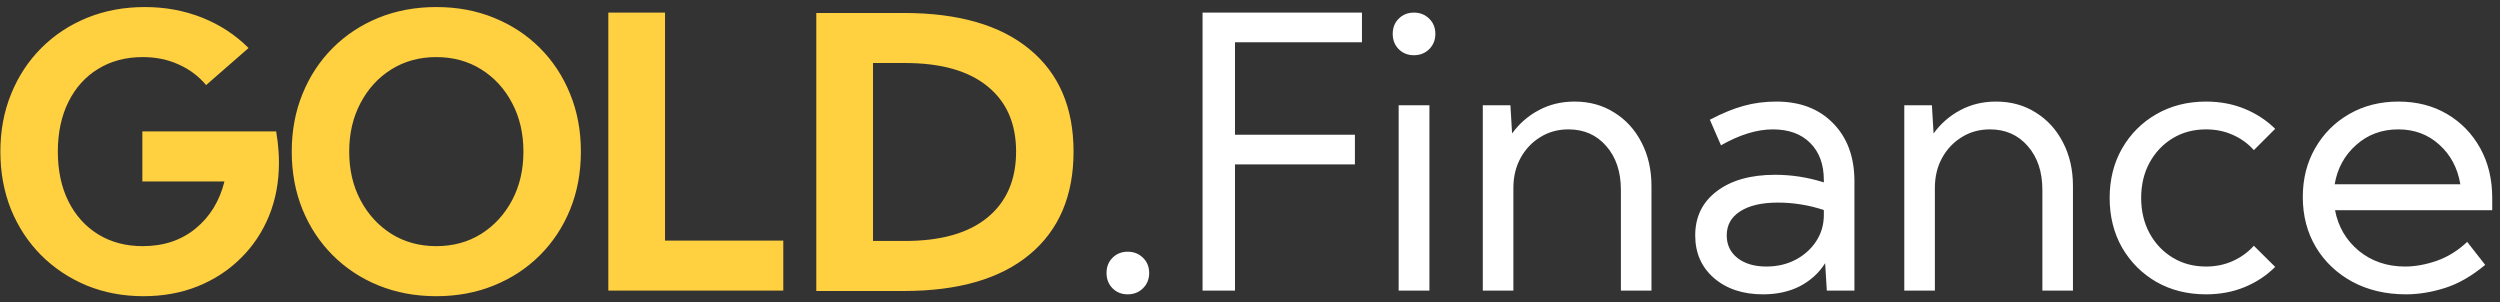 <svg width="281" height="34" viewBox="0 0 281 34" fill="none" xmlns="http://www.w3.org/2000/svg">
<rect x="0" y="0" width="281" height="34" fill="#333333" stroke="none"/>
<path d="M16.292 0.792C18.57 0.792 20.708 1.188 22.708 1.979C24.708 2.771 26.451 3.91 27.938 5.396L23.167 9.563C22.333 8.563 21.306 7.792 20.083 7.25C18.875 6.694 17.528 6.417 16.042 6.417C14.139 6.417 12.465 6.861 11.021 7.75C9.59 8.625 8.479 9.861 7.688 11.458C6.896 13.056 6.5 14.917 6.5 17.042C6.5 19.167 6.896 21.028 7.688 22.625C8.479 24.208 9.59 25.445 11.021 26.333C12.465 27.222 14.139 27.667 16.042 27.667C18.375 27.667 20.347 27.014 21.958 25.708C23.583 24.389 24.674 22.618 25.229 20.396H16V14.771H31.042L31.208 15.917C31.25 16.292 31.285 16.674 31.313 17.063C31.34 17.451 31.354 17.861 31.354 18.292C31.354 20.458 30.979 22.458 30.229 24.292C29.479 26.111 28.417 27.695 27.042 29.042C25.681 30.389 24.07 31.438 22.208 32.188C20.361 32.924 18.333 33.292 16.125 33.292C13.819 33.292 11.688 32.889 9.729 32.083C7.771 31.264 6.063 30.125 4.604 28.667C3.16 27.208 2.035 25.493 1.229 23.521C0.438 21.535 0.042 19.375 0.042 17.042C0.042 14.694 0.444 12.535 1.25 10.562C2.056 8.576 3.188 6.854 4.646 5.396C6.104 3.938 7.819 2.806 9.792 2C11.778 1.194 13.944 0.792 16.292 0.792ZM32.792 17.042C32.792 14.694 33.194 12.535 34 10.562C34.806 8.576 35.938 6.854 37.396 5.396C38.854 3.938 40.569 2.806 42.542 2C44.528 1.194 46.694 0.792 49.042 0.792C51.389 0.792 53.549 1.194 55.521 2C57.507 2.806 59.229 3.938 60.688 5.396C62.146 6.854 63.278 8.576 64.084 10.562C64.889 12.535 65.292 14.694 65.292 17.042C65.292 19.389 64.889 21.556 64.084 23.542C63.278 25.514 62.146 27.229 60.688 28.688C59.229 30.146 57.507 31.278 55.521 32.083C53.549 32.889 51.389 33.292 49.042 33.292C46.694 33.292 44.528 32.889 42.542 32.083C40.569 31.278 38.854 30.146 37.396 28.688C35.938 27.229 34.806 25.514 34 23.542C33.194 21.556 32.792 19.389 32.792 17.042ZM39.25 17.042C39.25 19.083 39.674 20.903 40.521 22.5C41.368 24.097 42.528 25.361 44 26.292C45.472 27.208 47.153 27.667 49.042 27.667C50.931 27.667 52.611 27.208 54.083 26.292C55.556 25.361 56.715 24.097 57.563 22.5C58.41 20.903 58.833 19.083 58.833 17.042C58.833 15 58.41 13.181 57.563 11.583C56.715 9.972 55.556 8.708 54.083 7.792C52.611 6.875 50.931 6.417 49.042 6.417C47.153 6.417 45.472 6.875 44 7.792C42.528 8.708 41.368 9.972 40.521 11.583C39.674 13.181 39.25 15 39.25 17.042ZM88.042 32.667H68.375V1.417H74.75V27.042H88.042V32.667ZM101.584 32.708H91.75V1.458H101.584C107.722 1.458 112.438 2.819 115.729 5.542C119.021 8.25 120.667 12.083 120.667 17.042C120.667 22.014 119.021 25.868 115.729 28.604C112.438 31.34 107.722 32.708 101.584 32.708ZM101.729 27.083C105.757 27.083 108.84 26.208 110.979 24.458C113.132 22.695 114.209 20.222 114.209 17.042C114.209 13.875 113.132 11.424 110.979 9.688C108.84 7.951 105.757 7.083 101.729 7.083H98.125V27.083H101.729Z" fill="#FFD040"/>
<path d="M124.375 30.688C124.375 29.993 124.597 29.424 125.042 28.979C125.5 28.521 126.07 28.292 126.75 28.292C127.445 28.292 128.021 28.521 128.479 28.979C128.938 29.424 129.167 29.993 129.167 30.688C129.167 31.368 128.938 31.938 128.479 32.396C128.021 32.854 127.445 33.083 126.75 33.083C126.07 33.083 125.5 32.854 125.042 32.396C124.597 31.938 124.375 31.368 124.375 30.688ZM135.167 1.417H153.084V4.75H138.813V15.146H152.292V18.479H138.813V32.667H135.167V1.417ZM156.542 3.813C156.542 3.118 156.764 2.549 157.209 2.104C157.667 1.646 158.236 1.417 158.917 1.417C159.611 1.417 160.188 1.646 160.646 2.104C161.104 2.549 161.334 3.118 161.334 3.813C161.334 4.493 161.104 5.063 160.646 5.521C160.188 5.979 159.611 6.208 158.917 6.208C158.236 6.208 157.667 5.979 157.209 5.521C156.764 5.063 156.542 4.493 156.542 3.813ZM157.209 32.667V11.833H160.667V32.667H157.209ZM166.667 32.667V11.833H169.771L169.959 15C170.778 13.875 171.785 13 172.98 12.375C174.174 11.736 175.507 11.417 176.98 11.417C178.66 11.417 180.146 11.826 181.438 12.646C182.743 13.451 183.764 14.569 184.5 16C185.25 17.431 185.625 19.07 185.625 20.917V32.667H182.188V21.333C182.188 19.306 181.639 17.667 180.542 16.417C179.459 15.167 178.042 14.542 176.292 14.542C175.111 14.542 174.056 14.833 173.125 15.417C172.195 15.986 171.459 16.764 170.917 17.75C170.375 18.736 170.104 19.861 170.104 21.125V32.667H166.667ZM190.542 26.458C190.542 24.375 191.348 22.722 192.959 21.5C194.584 20.264 196.771 19.646 199.521 19.646C201.382 19.646 203.209 19.931 205 20.5V20.25C205 18.472 204.487 17.076 203.459 16.062C202.445 15.049 201.049 14.542 199.271 14.542C197.48 14.542 195.535 15.139 193.438 16.333L192.188 13.458C193.591 12.722 194.861 12.201 196 11.896C197.139 11.576 198.361 11.417 199.667 11.417C202.334 11.417 204.459 12.229 206.042 13.854C207.639 15.479 208.438 17.653 208.438 20.375V32.667H205.334L205.146 29.583C204.452 30.681 203.507 31.542 202.313 32.167C201.118 32.778 199.736 33.083 198.167 33.083C195.903 33.083 194.063 32.472 192.646 31.25C191.243 30.028 190.542 28.431 190.542 26.458ZM199.834 22.771C198.028 22.771 196.618 23.097 195.605 23.75C194.591 24.389 194.084 25.292 194.084 26.458C194.084 27.514 194.486 28.361 195.292 29C196.111 29.639 197.195 29.958 198.542 29.958C199.764 29.958 200.862 29.701 201.834 29.188C202.806 28.674 203.577 27.979 204.146 27.104C204.716 26.229 205 25.25 205 24.167V23.604C203.306 23.049 201.584 22.771 199.834 22.771ZM214.042 32.667V11.833H217.146L217.334 15C218.153 13.875 219.16 13 220.355 12.375C221.549 11.736 222.882 11.417 224.355 11.417C226.035 11.417 227.521 11.826 228.813 12.646C230.118 13.451 231.139 14.569 231.875 16C232.625 17.431 233 19.07 233 20.917V32.667H229.563V21.333C229.563 19.306 229.014 17.667 227.917 16.417C226.834 15.167 225.417 14.542 223.667 14.542C222.487 14.542 221.431 14.833 220.5 15.417C219.57 15.986 218.834 16.764 218.292 17.75C217.75 18.736 217.48 19.861 217.48 21.125V32.667H214.042ZM255.73 30C254.757 30.972 253.612 31.729 252.292 32.271C250.973 32.813 249.528 33.083 247.959 33.083C245.875 33.083 244.014 32.618 242.375 31.688C240.75 30.743 239.466 29.458 238.521 27.833C237.591 26.195 237.125 24.333 237.125 22.25C237.125 20.167 237.591 18.313 238.521 16.688C239.466 15.049 240.75 13.764 242.375 12.833C244.014 11.889 245.875 11.417 247.959 11.417C249.528 11.417 250.973 11.688 252.292 12.229C253.612 12.771 254.757 13.521 255.73 14.479L253.334 16.875C252.681 16.139 251.896 15.569 250.98 15.167C250.063 14.75 249.056 14.542 247.959 14.542C246.556 14.542 245.306 14.875 244.209 15.542C243.112 16.208 242.244 17.125 241.605 18.292C240.98 19.445 240.667 20.764 240.667 22.25C240.667 23.722 240.98 25.042 241.605 26.208C242.244 27.375 243.112 28.292 244.209 28.958C245.306 29.625 246.556 29.958 247.959 29.958C249.056 29.958 250.063 29.75 250.98 29.333C251.896 28.917 252.681 28.347 253.334 27.625L255.73 30ZM280.126 22.229V23.625H262.459C262.806 25.472 263.695 26.993 265.126 28.188C266.57 29.368 268.306 29.958 270.334 29.958C271.459 29.958 272.646 29.743 273.896 29.313C275.146 28.868 276.285 28.16 277.313 27.188L279.334 29.771C277.82 31.035 276.306 31.903 274.792 32.375C273.292 32.847 271.841 33.083 270.438 33.083C268.188 33.083 266.188 32.618 264.438 31.688C262.688 30.743 261.313 29.445 260.313 27.792C259.327 26.139 258.834 24.257 258.834 22.146C258.834 20.09 259.299 18.257 260.23 16.646C261.16 15.021 262.438 13.743 264.063 12.812C265.688 11.882 267.528 11.417 269.584 11.417C271.639 11.417 273.459 11.882 275.042 12.812C276.626 13.743 277.869 15.021 278.771 16.646C279.674 18.271 280.126 20.132 280.126 22.229ZM262.417 20.708H276.542C276.237 18.889 275.452 17.41 274.188 16.271C272.924 15.118 271.382 14.542 269.563 14.542C267.716 14.542 266.139 15.125 264.834 16.292C263.528 17.445 262.723 18.917 262.417 20.708Z" fill="white"/>
</svg>
